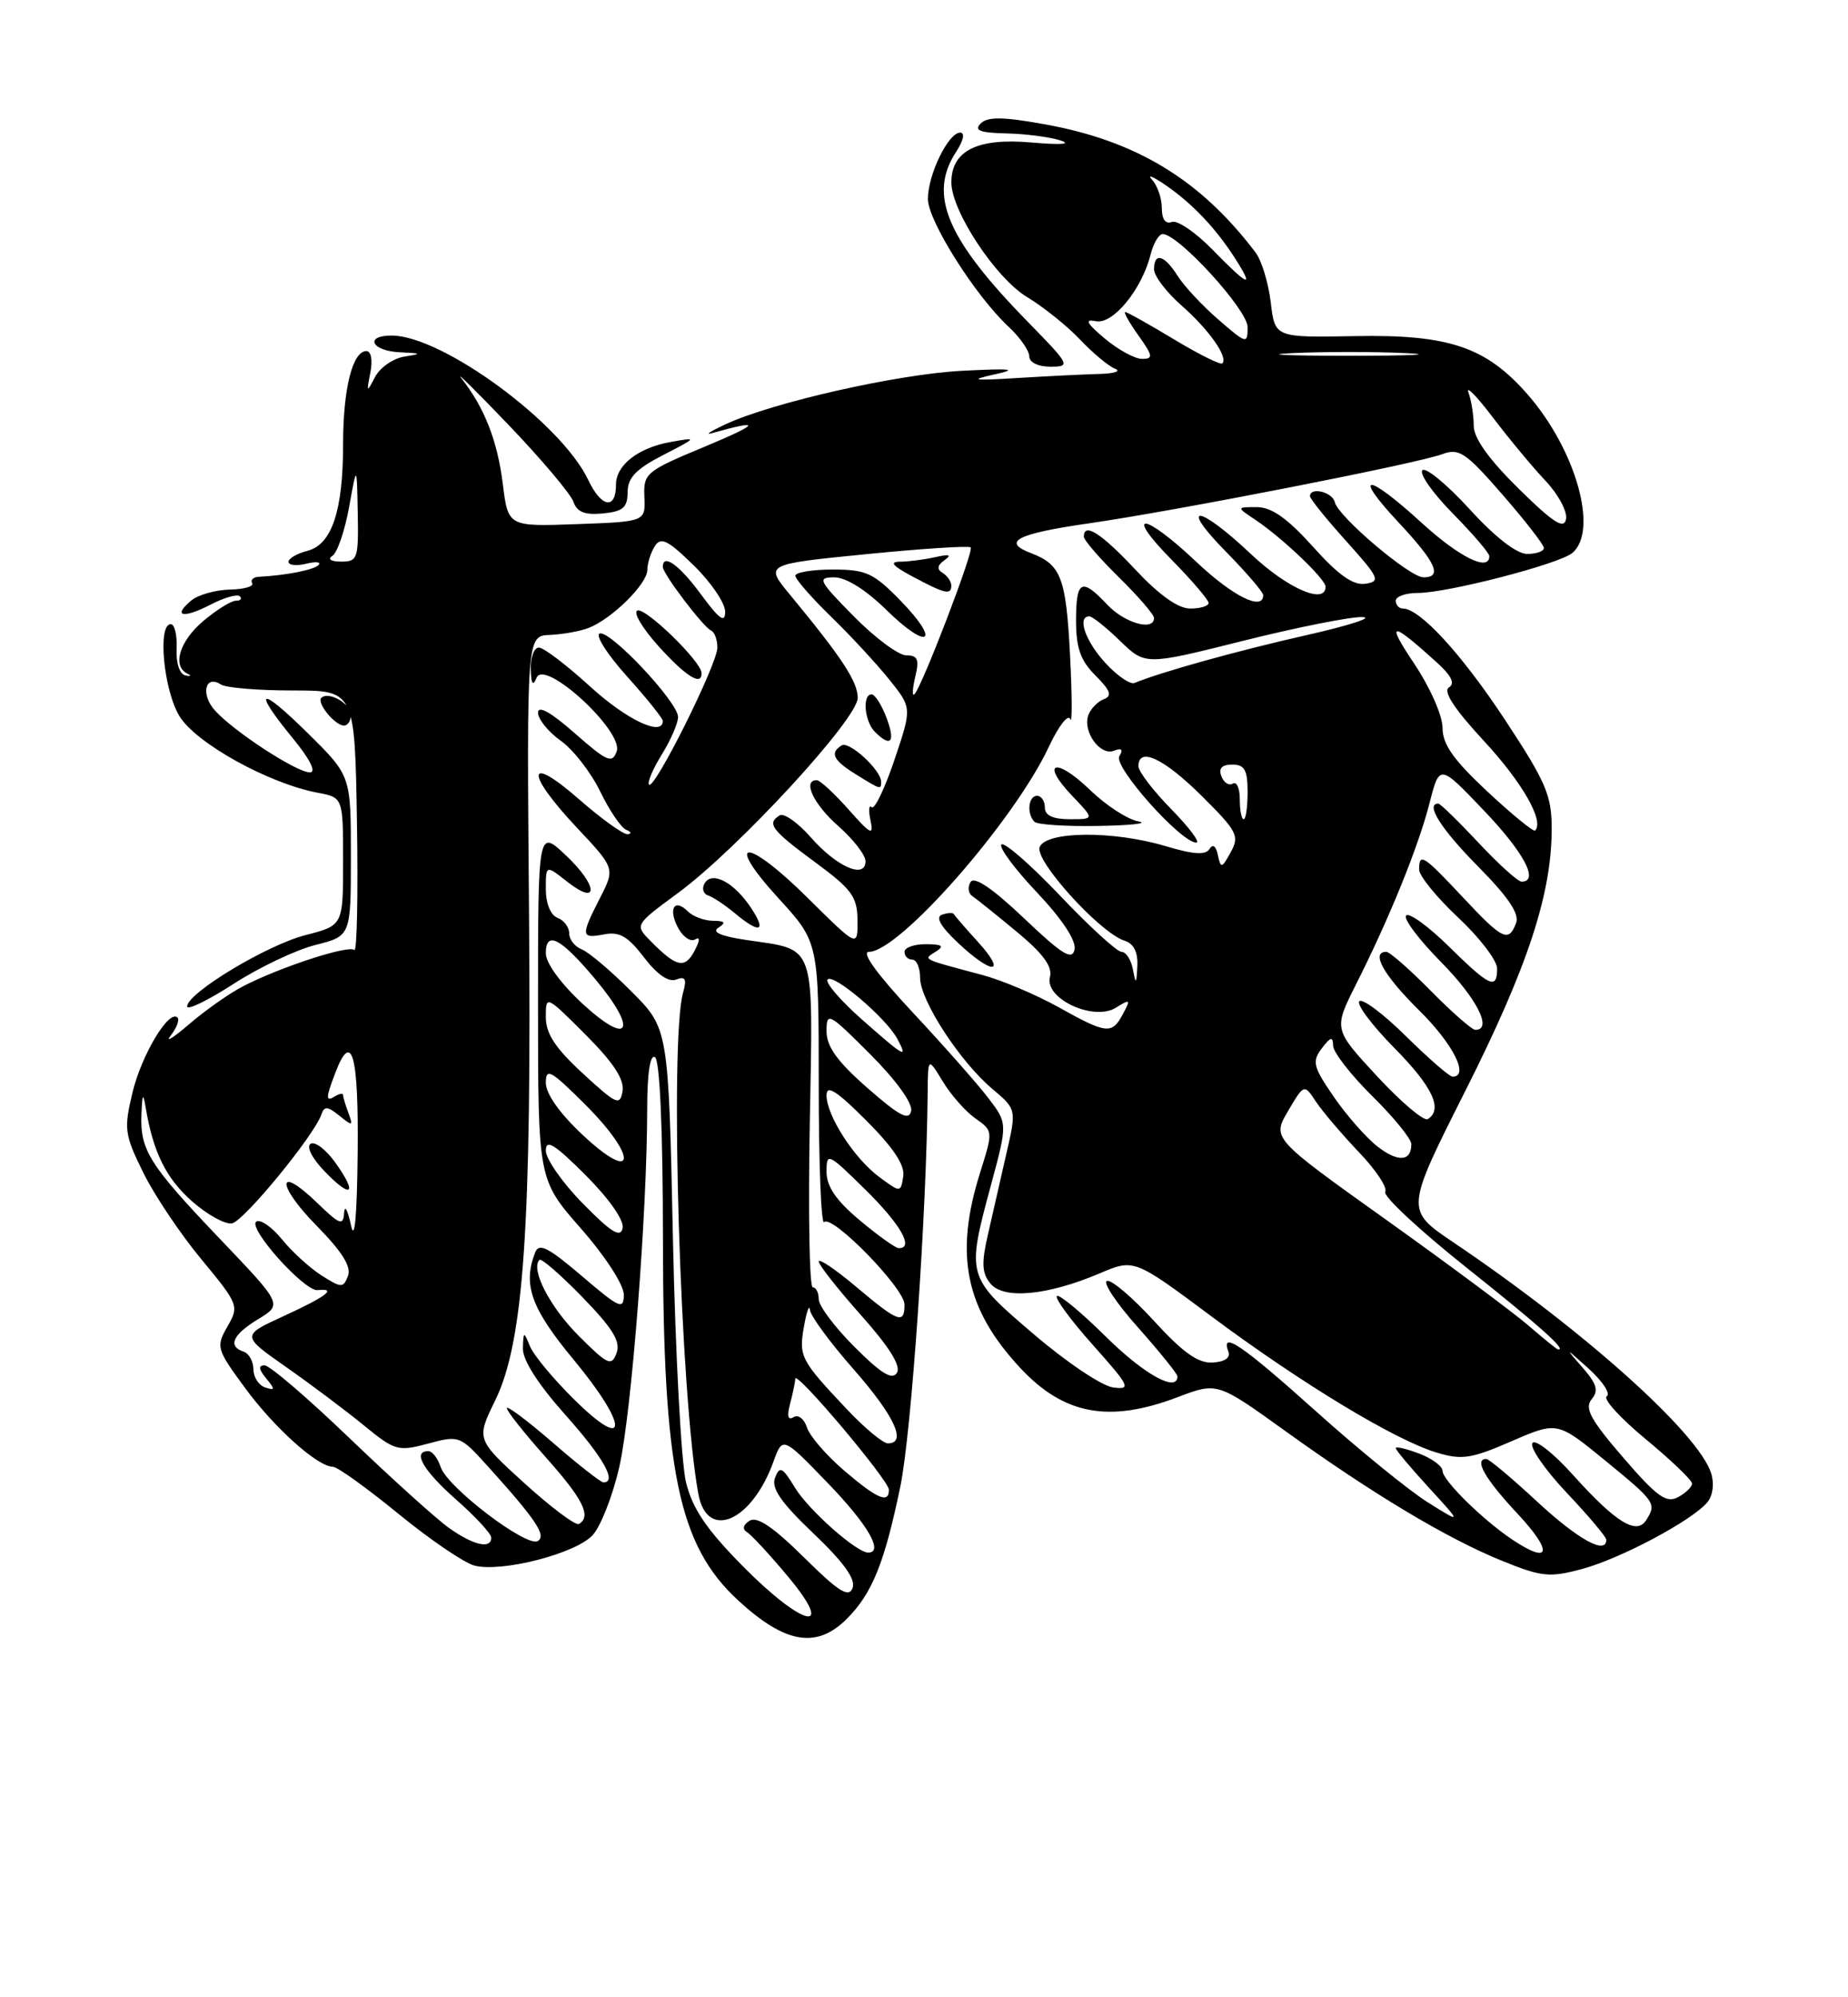 <?xml version="1.0" encoding="UTF-8" standalone="no"?>
<!DOCTYPE svg PUBLIC "-//W3C//DTD SVG 1.1//EN" "http://www.w3.org/Graphics/SVG/1.1/DTD/svg11.dtd" >
<svg xmlns="http://www.w3.org/2000/svg" xmlns:xlink="http://www.w3.org/1999/xlink" version="1.1" viewBox="0 0 237 256">
 <g >
 <path fill="currentColor"
d=" M 108.60 207.49 C 111.86 204.24 113.44 200.32 115.47 190.50 C 116.88 183.72 118.83 155.57 118.97 140.00 C 119.01 135.50 119.01 135.50 120.92 138.63 C 121.97 140.36 123.85 142.48 125.10 143.36 C 127.37 144.95 127.37 144.98 125.69 150.32 C 122.37 160.85 123.80 167.77 130.85 175.34 C 136.45 181.34 142.25 182.42 151.05 179.07 C 156.11 177.15 156.11 177.15 164.81 183.40 C 176.07 191.50 185.56 197.18 192.62 200.05 C 197.72 202.12 198.72 202.22 202.86 201.11 C 207.81 199.79 217.02 194.89 218.97 192.54 C 219.67 191.69 219.87 190.17 219.45 188.83 C 217.81 183.67 203.09 170.49 186.37 159.22 C 180.23 155.08 180.23 155.08 187.94 139.79 C 195.91 123.97 199.00 114.60 199.00 106.22 C 199.00 101.95 198.27 100.24 193.03 92.29 C 187.48 83.86 182.10 78.00 179.92 78.00 C 179.42 78.00 179.00 77.55 179.00 77.00 C 179.00 76.45 180.28 76.00 181.84 76.00 C 185.63 76.00 199.93 72.30 201.64 70.88 C 205.05 68.05 202.09 57.59 195.88 50.52 C 190.55 44.45 185.79 42.85 173.73 43.08 C 163.50 43.27 163.50 43.27 162.97 38.75 C 162.67 36.26 161.80 33.39 161.02 32.36 C 153.93 23.01 145.70 18.02 133.87 15.91 C 128.59 14.96 126.65 14.95 125.77 15.83 C 124.88 16.72 125.66 17.02 129.05 17.10 C 131.50 17.15 134.62 17.56 136.00 18.00 C 137.51 18.49 136.02 18.59 132.24 18.26 C 125.32 17.65 121.99 19.33 122.01 23.40 C 122.03 27.08 127.70 35.65 131.71 38.07 C 133.79 39.32 136.85 41.77 138.50 43.51 C 140.15 45.26 142.18 46.94 143.00 47.26 C 143.82 47.58 142.93 47.88 141.00 47.93 C 139.07 47.98 134.35 48.21 130.50 48.45 C 124.79 48.80 124.24 48.72 127.50 48.00 C 130.65 47.31 129.79 47.20 123.50 47.52 C 115.20 47.93 99.09 51.57 93.00 54.40 C 91.08 55.30 90.33 55.80 91.34 55.51 C 97.76 53.70 97.46 54.30 90.50 57.20 C 82.80 60.40 82.51 60.65 82.64 63.70 C 82.78 66.86 82.78 66.86 73.97 67.18 C 65.16 67.50 65.16 67.50 64.48 62.00 C 63.79 56.48 62.12 52.22 59.18 48.50 C 58.31 47.40 61.04 50.10 65.26 54.50 C 69.47 58.90 73.19 63.31 73.54 64.31 C 74.00 65.64 75.00 66.03 77.32 65.81 C 79.90 65.56 80.48 65.06 80.49 63.08 C 80.50 61.24 81.56 60.12 85.00 58.35 C 89.48 56.04 89.48 56.03 86.00 56.65 C 81.86 57.39 79.00 59.61 79.00 62.10 C 79.00 65.39 77.13 65.08 75.44 61.52 C 71.98 54.22 56.75 43.04 50.25 43.01 C 46.70 42.99 47.63 44.98 51.25 45.15 C 54.08 45.28 54.16 45.35 51.88 45.70 C 50.44 45.93 48.74 47.10 48.11 48.30 C 47.03 50.37 46.99 50.34 47.50 47.75 C 47.81 46.16 47.60 45.00 46.99 45.00 C 45.21 45.00 44.00 49.83 44.00 56.92 C 44.00 65.51 42.55 69.82 39.40 70.61 C 38.08 70.95 37.00 71.58 37.00 72.01 C 37.00 72.45 38.01 72.56 39.25 72.26 C 40.49 71.95 41.21 72.02 40.86 72.41 C 40.29 73.04 36.74 73.74 33.19 73.93 C 32.47 73.97 32.09 74.34 32.34 74.75 C 32.59 75.16 31.30 75.53 29.47 75.57 C 27.63 75.61 25.42 76.24 24.54 76.96 C 22.07 79.02 23.47 79.32 27.00 77.50 C 28.75 76.59 30.44 76.11 30.76 76.43 C 31.08 76.74 30.84 77.00 30.24 77.00 C 29.64 77.00 27.77 78.17 26.08 79.59 C 23.03 82.16 22.05 85.36 24.02 86.34 C 24.59 86.62 24.48 86.72 23.77 86.57 C 23.03 86.40 22.56 84.98 22.65 83.14 C 22.73 81.41 22.39 80.00 21.90 80.00 C 20.18 80.00 20.98 88.46 23.02 91.80 C 25.13 95.26 34.47 100.43 40.75 101.61 C 44.00 102.22 44.00 102.22 44.00 110.42 C 44.00 118.62 44.00 118.62 39.16 119.86 C 34.21 121.13 24.00 127.29 24.00 129.00 C 24.00 129.53 26.68 128.22 29.95 126.11 C 33.23 123.99 37.95 121.75 40.45 121.12 C 45.00 119.97 45.00 119.97 45.00 109.70 C 45.00 99.43 45.00 99.43 39.50 94.00 C 33.25 87.83 32.26 88.16 37.57 94.65 C 39.77 97.33 40.60 99.00 39.74 99.00 C 38.04 99.00 30.02 93.78 27.58 91.08 C 25.71 89.03 26.29 86.42 28.32 87.73 C 28.97 88.16 33.10 88.50 37.50 88.50 C 45.50 88.50 45.50 88.50 45.78 105.44 C 45.93 114.76 45.78 122.11 45.44 121.77 C 44.75 121.08 35.93 123.95 31.18 126.41 C 29.44 127.30 26.33 129.49 24.26 131.27 C 22.19 133.05 21.13 133.70 21.89 132.73 C 22.66 131.75 23.05 130.71 22.76 130.42 C 21.67 129.34 18.15 135.20 16.99 140.04 C 15.87 144.70 15.97 145.42 18.36 150.27 C 19.77 153.15 23.13 158.16 25.83 161.41 C 30.61 167.19 30.68 167.39 29.17 170.02 C 27.68 172.62 27.76 172.91 31.42 177.89 C 35.18 183.02 40.75 188.00 42.70 188.00 C 43.26 188.00 47.05 190.72 51.11 194.04 C 55.17 197.36 59.56 200.34 60.86 200.67 C 64.36 201.56 73.79 199.14 75.99 196.78 C 77.04 195.65 78.59 191.70 79.43 187.99 C 80.99 181.13 82.99 155.46 83.00 142.19 C 83.00 137.57 83.37 135.11 84.00 135.50 C 84.62 135.88 85.01 144.78 85.02 158.81 C 85.04 188.58 87.02 198.08 94.66 205.12 C 100.70 210.68 104.72 211.37 108.60 207.49 Z  M 45.00 91.61 C 45.00 90.19 42.12 88.55 41.21 89.45 C 40.58 90.09 42.96 93.00 44.12 93.00 C 44.61 93.00 45.00 92.37 45.00 91.61 Z  M 131.81 41.25 C 121.39 30.60 119.01 24.96 122.62 19.46 C 123.57 18.01 123.78 17.00 123.14 17.00 C 121.62 17.00 119.00 22.38 119.00 25.51 C 119.00 28.30 125.10 37.95 129.39 41.92 C 130.82 43.26 132.00 44.95 132.00 45.67 C 132.00 46.45 133.13 47.00 134.72 47.00 C 137.34 47.00 137.24 46.79 131.81 41.25 Z  M 95.27 200.75 C 90.61 196.03 88.82 193.40 87.98 190.00 C 87.37 187.53 86.61 173.42 86.30 158.66 C 85.73 131.83 85.73 131.83 80.96 127.06 C 78.34 124.43 75.47 122.01 74.60 121.68 C 73.72 121.34 73.00 120.42 73.00 119.64 C 73.00 118.85 72.33 117.95 71.50 117.64 C 70.61 117.30 70.00 115.80 70.00 113.96 C 70.00 110.85 70.00 110.85 72.73 113.00 C 76.83 116.23 76.72 113.54 72.58 109.64 C 69.00 106.26 69.00 106.26 69.00 128.73 C 69.00 151.19 69.00 151.19 74.50 157.46 C 77.63 161.02 80.00 164.68 80.00 165.94 C 80.00 167.93 79.46 167.69 74.62 163.55 C 70.25 159.83 69.11 159.26 68.62 160.56 C 67.03 164.69 68.12 167.71 73.57 174.28 C 80.61 182.76 80.66 186.31 73.64 179.38 C 70.97 176.75 68.41 173.67 67.96 172.54 C 67.17 170.60 67.12 170.62 67.06 172.84 C 67.02 174.32 69.02 177.44 72.50 181.34 C 77.40 186.83 79.18 190.00 77.39 190.00 C 77.05 190.00 74.12 187.71 70.89 184.90 C 67.65 182.10 65.00 180.11 65.00 180.49 C 65.00 180.87 67.25 183.70 70.00 186.79 C 74.79 192.16 75.88 194.36 74.25 195.33 C 73.84 195.58 70.70 193.23 67.28 190.13 C 61.07 184.48 61.07 184.48 63.51 179.49 C 67.17 172.02 68.19 157.26 67.84 116.50 C 67.55 81.50 67.55 81.50 70.52 81.38 C 72.16 81.31 74.40 80.91 75.50 80.48 C 78.46 79.33 83.00 74.86 83.02 73.06 C 83.02 72.20 83.46 70.83 83.97 70.01 C 84.75 68.78 85.62 69.20 88.96 72.46 C 91.18 74.63 93.00 77.30 93.00 78.40 C 93.00 79.92 92.26 79.39 89.91 76.20 C 87.14 72.42 85.00 70.88 85.00 72.66 C 85.00 73.54 90.22 80.42 91.21 80.83 C 91.64 81.02 92.00 81.99 92.00 83.01 C 92.00 85.12 83.94 101.27 83.24 100.57 C 82.98 100.31 83.72 98.57 84.89 96.68 C 86.05 94.80 86.98 92.64 86.96 91.88 C 86.90 89.94 78.26 80.75 76.91 81.20 C 76.30 81.40 77.87 83.87 80.40 86.68 C 82.93 89.49 85.00 92.07 85.00 92.40 C 85.00 94.46 80.37 92.27 75.69 88.00 C 72.68 85.25 69.72 83.00 69.11 83.00 C 68.50 83.00 68.03 84.24 68.07 85.75 C 68.12 87.70 68.34 88.02 68.82 86.86 C 69.85 84.39 80.01 93.75 79.09 96.31 C 78.51 97.91 77.85 97.62 73.71 93.98 C 70.66 91.29 69.00 90.36 69.00 91.35 C 69.00 92.18 70.31 93.80 71.91 94.94 C 73.52 96.08 75.79 99.01 76.97 101.44 C 78.15 103.88 79.65 106.09 80.31 106.36 C 80.96 106.62 81.04 106.88 80.48 106.92 C 79.92 106.96 77.11 104.94 74.23 102.42 C 67.51 96.54 67.31 98.98 73.94 106.04 C 78.89 111.30 78.89 111.30 76.94 115.11 C 74.45 119.99 74.49 120.33 77.49 119.76 C 79.44 119.38 80.54 120.02 82.59 122.71 C 84.27 124.91 85.75 125.93 86.72 125.55 C 87.90 125.10 88.10 125.48 87.60 127.24 C 85.85 133.39 87.25 179.17 89.57 191.52 C 90.69 197.51 96.41 195.04 99.19 187.35 C 100.37 184.09 100.37 184.09 106.18 190.11 C 111.29 195.39 113.38 199.00 111.34 199.00 C 109.85 199.00 103.70 193.55 101.96 190.69 C 100.34 188.03 99.99 187.86 99.40 189.40 C 98.88 190.74 100.13 192.55 104.34 196.56 C 108.23 200.27 109.77 202.42 109.34 203.54 C 108.85 204.83 107.56 204.02 103.11 199.62 C 99.19 195.74 97.09 194.32 96.14 194.91 C 95.29 195.44 95.17 195.98 95.80 196.38 C 96.36 196.72 98.70 199.25 101.00 202.00 C 107.31 209.54 103.02 208.60 95.27 200.75 Z  M 89.97 86.25 C 89.92 84.78 82.84 77.89 81.76 78.25 C 81.15 78.45 82.36 80.50 84.44 82.81 C 87.98 86.73 90.04 88.00 89.97 86.25 Z  M 193.97 197.35 C 190.15 194.80 185.00 189.73 185.00 188.52 C 185.00 187.93 183.65 186.93 182.00 186.31 C 180.35 185.68 179.00 185.37 179.00 185.61 C 179.00 185.85 180.91 188.13 183.25 190.68 C 187.50 195.31 187.50 195.31 183.08 192.54 C 180.65 191.01 174.20 185.76 168.76 180.88 C 159.32 172.41 156.48 170.48 157.54 173.25 C 157.84 174.03 157.07 174.55 155.51 174.64 C 153.66 174.75 151.71 173.37 148.00 169.31 C 145.25 166.30 142.53 163.99 141.96 164.18 C 141.40 164.37 143.20 167.07 145.97 170.17 C 148.73 173.28 151.00 176.09 151.00 176.41 C 151.00 178.54 146.70 176.15 141.81 171.31 C 138.64 168.18 135.82 165.84 135.54 166.12 C 135.26 166.41 137.34 169.23 140.17 172.40 C 144.92 177.73 145.11 178.14 142.74 177.83 C 141.33 177.65 136.76 174.59 132.59 171.02 C 123.93 163.63 123.92 163.62 127.11 151.81 C 129.22 143.98 129.22 143.98 126.75 140.74 C 125.39 138.96 121.02 134.01 117.04 129.75 C 112.45 124.84 110.40 122.00 111.44 122.00 C 115.34 122.00 130.08 105.20 134.53 95.68 C 135.77 93.03 137.00 91.46 137.26 92.18 C 137.51 92.91 137.50 89.22 137.23 84.00 C 136.72 74.04 136.08 72.36 132.23 70.90 C 128.39 69.44 130.39 68.41 139.71 67.07 C 150.78 65.48 181.69 59.43 184.94 58.22 C 187.13 57.41 187.94 57.95 192.69 63.40 C 195.61 66.75 198.00 69.83 198.00 70.24 C 198.00 70.66 197.03 71.00 195.85 71.00 C 194.51 71.00 191.73 68.84 188.46 65.25 C 185.57 62.09 182.85 59.85 182.42 60.27 C 181.98 60.70 183.73 63.19 186.31 65.81 C 188.89 68.43 191.00 70.89 191.00 71.28 C 191.00 73.33 187.17 71.44 182.31 67.00 C 175.26 60.56 173.35 60.53 179.36 66.96 C 184.16 72.09 185.03 74.00 182.56 74.00 C 180.79 74.00 171.62 66.23 171.18 64.36 C 170.87 63.05 168.00 62.37 168.00 63.60 C 168.00 63.93 170.09 66.52 172.64 69.35 C 176.88 74.06 177.09 74.53 175.11 74.82 C 173.55 75.06 171.66 73.73 168.38 70.07 C 165.09 66.42 163.08 65.00 161.18 65.00 C 158.55 65.00 158.55 65.00 161.03 66.65 C 164.45 68.94 170.00 74.22 170.00 75.20 C 170.00 77.57 165.07 75.41 160.41 71.00 C 153.66 64.62 151.03 64.43 157.29 70.78 C 159.88 73.42 162.00 75.89 162.00 76.28 C 162.00 78.37 158.08 76.42 153.41 72.00 C 146.66 65.62 144.03 65.43 150.29 71.78 C 152.88 74.42 155.00 76.89 155.00 77.28 C 155.00 77.68 153.94 78.00 152.64 78.00 C 151.09 78.00 148.66 76.27 145.60 73.00 C 141.23 68.34 139.00 66.91 139.00 68.79 C 139.00 69.23 141.03 71.57 143.50 74.00 C 145.97 76.43 148.00 78.77 148.00 79.21 C 148.00 80.94 144.22 79.86 142.00 77.50 C 138.70 73.99 138.00 74.35 138.00 79.55 C 138.00 83.06 138.57 84.66 140.49 86.58 C 142.41 88.50 142.66 89.20 141.57 89.61 C 140.79 89.91 139.90 90.81 139.59 91.62 C 138.79 93.70 141.06 96.91 142.84 96.23 C 143.86 95.84 144.08 96.06 143.55 96.93 C 142.74 98.23 151.45 108.00 153.42 108.00 C 153.97 108.00 152.52 106.07 150.21 103.71 C 147.89 101.35 146.00 98.88 146.00 98.21 C 146.00 95.68 149.23 97.18 154.07 101.97 C 158.68 106.54 158.99 107.14 157.84 109.22 C 156.69 111.32 156.56 111.35 156.19 109.60 C 155.95 108.43 155.54 108.13 155.11 108.82 C 154.62 109.62 153.06 109.52 149.55 108.47 C 142.85 106.45 134.13 106.51 133.33 108.58 C 132.67 110.31 141.08 119.57 144.21 120.57 C 145.40 120.94 145.95 122.04 145.86 123.82 C 145.74 126.17 145.67 126.23 145.29 124.25 C 145.06 123.01 144.40 122.00 143.83 122.00 C 143.26 122.00 139.71 118.76 135.94 114.79 C 132.17 110.83 128.79 107.88 128.43 108.24 C 128.07 108.59 130.12 111.36 132.98 114.38 C 136.22 117.81 138.03 120.55 137.81 121.69 C 137.51 123.15 136.24 122.37 131.32 117.69 C 127.27 113.85 124.95 112.28 124.47 113.05 C 124.07 113.70 124.17 114.51 124.70 114.86 C 125.23 115.21 127.79 117.27 130.40 119.43 C 133.78 122.23 135.00 123.89 134.65 125.23 C 133.93 128.00 140.26 130.94 143.11 129.16 C 144.95 128.01 145.03 128.08 144.02 129.95 C 142.60 132.62 141.96 132.55 135.73 129.08 C 132.86 127.48 128.47 125.63 126.00 124.97 C 118.05 122.85 118.37 123.01 120.03 121.96 C 121.15 121.25 120.84 121.03 118.75 121.02 C 117.24 121.01 116.00 121.45 116.00 122.00 C 116.00 122.55 116.45 123.00 117.00 123.00 C 117.55 123.00 118.00 124.05 118.00 125.33 C 118.00 128.22 123.11 136.08 127.27 139.57 C 130.37 142.19 130.37 142.19 129.07 147.84 C 128.36 150.95 127.29 155.60 126.71 158.18 C 125.85 161.91 125.92 163.19 127.03 164.53 C 128.73 166.58 134.33 166.05 141.01 163.22 C 145.44 161.33 145.44 161.33 155.40 168.75 C 166.93 177.33 178.89 184.56 184.21 186.17 C 187.47 187.16 188.65 186.98 193.82 184.74 C 199.72 182.18 199.72 182.18 205.86 187.20 C 212.33 192.50 212.47 192.71 211.11 194.85 C 209.88 196.79 207.19 195.12 201.69 189.00 C 199.19 186.22 196.87 184.41 196.52 184.97 C 196.17 185.54 198.16 188.40 200.94 191.35 C 203.72 194.29 206.00 196.99 206.00 197.35 C 206.00 199.32 202.42 197.35 197.17 192.50 C 193.91 189.47 190.96 187.00 190.62 187.00 C 188.98 187.00 190.43 189.54 194.64 194.04 C 199.20 198.92 198.86 200.61 193.97 197.35 Z  M 125.44 120.75 C 123.82 118.97 122.42 117.35 122.31 117.15 C 122.21 116.95 121.53 116.99 120.81 117.24 C 119.94 117.54 120.62 118.74 122.86 120.85 C 127.26 124.99 129.21 124.92 125.44 120.75 Z  M 146.00 105.28 C 144.62 105.04 141.82 103.22 139.77 101.23 C 135.36 96.97 133.35 97.66 137.51 102.01 C 140.37 105.00 140.37 105.00 137.19 105.00 C 135.02 105.00 134.00 104.52 134.00 103.50 C 134.00 102.67 133.55 102.00 133.00 102.00 C 131.88 102.00 131.64 104.31 132.67 105.33 C 133.03 105.70 136.75 105.94 140.92 105.86 C 145.09 105.79 147.38 105.53 146.00 105.28 Z  M 57.50 195.78 C 55.85 194.59 50.14 189.43 44.80 184.31 C 39.47 179.19 34.58 175.00 33.93 175.00 C 33.11 175.00 33.17 175.50 34.13 176.66 C 35.30 178.09 35.29 178.25 34.00 177.83 C 33.17 177.55 32.50 176.50 32.50 175.50 C 32.49 174.49 31.93 173.48 31.25 173.25 C 29.17 172.56 29.83 171.07 33.11 169.08 C 36.22 167.19 36.22 167.19 28.25 158.84 C 19.14 149.30 17.95 147.41 18.14 142.82 C 18.25 140.15 18.35 139.99 18.69 142.00 C 19.65 147.72 21.32 151.07 24.66 154.00 C 26.60 155.71 28.90 156.97 29.76 156.80 C 31.29 156.51 40.33 145.49 41.22 142.84 C 41.59 141.75 42.02 141.78 43.52 143.00 C 45.21 144.37 45.31 144.34 44.69 142.67 C 44.31 141.66 44.00 140.62 44.00 140.36 C 44.00 140.10 43.55 140.16 43.00 140.50 C 41.75 141.27 41.75 140.79 42.98 137.57 C 45.11 131.95 46.00 135.08 45.87 147.75 C 45.78 156.02 45.48 159.27 45.00 157.00 C 44.59 155.07 44.20 154.38 44.13 155.45 C 44.02 157.15 43.59 156.99 40.68 154.18 C 35.47 149.13 35.41 151.83 40.61 157.11 C 43.86 160.41 45.08 162.36 44.63 163.53 C 44.02 165.11 43.80 165.10 41.24 163.48 C 39.73 162.52 37.45 160.44 36.17 158.86 C 34.89 157.28 33.41 156.25 32.88 156.57 C 31.67 157.32 39.04 165.55 40.74 165.36 C 43.29 165.08 41.86 166.17 36.46 168.65 C 30.93 171.18 30.93 171.18 36.71 175.23 C 39.90 177.46 44.38 180.82 46.67 182.70 C 50.64 185.95 51.05 186.06 54.90 185.03 C 58.87 183.96 59.01 184.01 62.51 187.88 C 68.74 194.78 70.11 196.81 68.97 197.52 C 67.56 198.39 57.32 190.60 56.51 188.02 C 56.15 186.91 55.45 186.00 54.93 186.00 C 52.84 186.00 54.26 188.47 58.50 192.21 C 60.98 194.39 63.00 196.58 63.00 197.08 C 63.00 198.61 60.67 198.06 57.50 195.78 Z  M 43.03 149.05 C 41.83 147.36 40.39 146.26 39.84 146.60 C 39.26 146.95 40.01 148.45 41.60 150.10 C 45.07 153.72 45.92 153.10 43.03 149.05 Z  M 208.17 186.82 C 203.97 181.96 203.18 180.49 204.12 179.35 C 205.05 178.24 204.79 177.37 202.90 175.22 C 200.66 172.67 200.71 172.69 203.76 175.44 C 205.54 177.06 206.58 178.64 206.06 178.96 C 205.54 179.29 207.79 181.76 211.06 184.46 C 214.32 187.16 217.00 189.72 217.00 190.15 C 217.00 190.58 216.19 191.37 215.19 191.90 C 213.69 192.70 212.49 191.83 208.17 186.82 Z  M 108.24 188.47 C 105.97 186.53 103.83 184.05 103.49 182.96 C 103.14 181.86 102.37 181.27 101.77 181.64 C 101.05 182.09 100.90 181.51 101.33 179.91 C 101.68 178.58 101.98 177.15 101.99 176.72 C 102.01 175.54 114.00 189.74 114.00 190.95 C 114.00 192.76 112.50 192.12 108.24 188.47 Z  M 108.62 180.64 C 102.67 174.34 102.42 173.86 103.11 170.00 C 103.45 168.07 103.80 167.13 103.87 167.89 C 103.94 168.65 106.47 172.10 109.50 175.54 C 114.73 181.50 116.35 185.00 113.87 185.00 C 113.25 185.00 110.88 183.04 108.62 180.64 Z  M 109.61 172.66 C 107.07 170.13 105.00 167.37 105.00 166.53 C 105.00 165.69 104.66 165.00 104.23 165.00 C 103.81 165.00 103.64 155.59 103.85 144.09 C 104.27 120.38 104.78 121.84 95.65 120.47 C 92.38 119.98 91.24 119.46 92.15 118.89 C 93.15 118.25 92.97 118.03 91.45 118.02 C 90.32 118.01 88.87 117.47 88.22 116.82 C 86.48 115.08 85.66 116.49 86.97 118.94 C 87.59 120.10 88.57 120.76 89.15 120.41 C 89.81 120.00 89.77 120.56 89.05 121.91 C 87.82 124.21 86.74 123.97 83.45 120.63 C 81.39 118.55 81.39 118.55 86.95 114.46 C 94.67 108.77 110.00 92.14 110.00 89.45 C 110.00 87.37 108.00 84.32 101.29 76.20 C 98.08 72.32 98.08 72.32 111.08 71.03 C 118.23 70.32 124.26 69.93 124.49 70.16 C 124.93 70.59 118.20 88.14 117.26 89.00 C 116.96 89.28 117.02 88.26 117.38 86.75 C 117.91 84.52 117.70 84.00 116.23 84.00 C 115.24 84.00 112.21 81.75 109.50 79.00 C 104.96 74.40 104.77 74.00 107.00 74.00 C 108.50 74.00 111.05 75.60 113.69 78.19 C 119.08 83.47 120.73 82.36 115.48 76.98 C 112.02 73.43 111.07 73.00 106.80 73.00 C 104.16 73.00 102.00 73.36 102.00 73.79 C 102.00 74.23 104.06 76.59 106.58 79.04 C 109.10 81.49 112.47 85.13 114.06 87.12 C 116.96 90.73 116.96 90.73 114.70 97.42 C 113.46 101.10 112.15 103.82 111.79 103.46 C 111.43 103.10 111.36 103.86 111.64 105.15 C 112.07 107.17 111.67 106.97 108.82 103.75 C 107.00 101.69 105.16 100.00 104.75 100.00 C 102.88 100.00 104.32 103.07 107.50 105.87 C 109.42 107.56 111.00 109.59 111.00 110.38 C 111.00 112.72 107.31 111.12 103.99 107.33 C 102.33 105.44 100.53 104.17 99.99 104.51 C 98.30 105.55 98.92 106.38 104.52 110.50 C 109.26 113.99 109.95 114.94 109.97 117.97 C 110.00 121.44 110.00 121.44 103.60 115.10 C 95.70 107.27 92.70 107.33 99.88 115.18 C 105.00 120.78 105.00 120.78 105.00 139.06 C 105.00 149.11 105.31 157.02 105.69 156.64 C 106.72 155.62 116.00 165.13 116.00 167.21 C 116.00 169.78 115.21 169.49 109.81 164.94 C 107.17 162.71 105.00 161.25 105.00 161.69 C 105.01 162.14 107.45 165.23 110.42 168.57 C 114.05 172.64 115.57 175.07 115.03 175.95 C 114.43 176.93 113.02 176.07 109.61 172.66 Z  M 96.38 116.46 C 94.21 113.14 91.37 111.59 90.38 113.19 C 89.98 113.84 90.17 114.56 90.81 114.77 C 91.45 114.98 92.99 116.01 94.24 117.05 C 97.42 119.70 98.34 119.45 96.38 116.46 Z  M 113.00 100.19 C 113.00 98.71 108.90 94.94 107.94 95.54 C 106.39 96.50 106.85 97.45 109.75 99.24 C 112.97 101.24 113.00 101.25 113.00 100.19 Z  M 113.69 92.00 C 113.07 90.35 112.21 89.00 111.78 89.00 C 110.56 89.00 110.86 92.46 112.20 93.80 C 114.26 95.86 114.87 95.12 113.69 92.00 Z  M 122.00 75.06 C 122.00 74.54 121.50 73.81 120.89 73.43 C 120.12 72.96 120.19 72.46 121.14 71.79 C 122.10 71.11 121.76 71.00 120.00 71.40 C 118.62 71.71 116.60 71.98 115.50 71.99 C 114.02 72.00 114.41 72.49 117.00 73.88 C 121.17 76.11 122.00 76.31 122.00 75.06 Z  M 74.20 171.20 C 70.51 167.51 68.01 162.66 69.19 161.48 C 69.42 161.24 71.91 163.40 74.70 166.27 C 78.60 170.28 79.62 171.95 79.07 173.43 C 78.42 175.16 77.95 174.95 74.20 171.20 Z  M 196.00 169.88 C 194.07 168.22 185.89 162.14 177.81 156.37 C 163.13 145.90 163.13 145.90 165.19 142.40 C 167.25 138.91 167.25 138.91 168.77 141.21 C 169.61 142.47 172.08 145.37 174.26 147.66 C 176.45 149.94 177.97 152.24 177.65 152.76 C 177.33 153.28 181.99 157.63 188.01 162.42 C 197.47 169.95 201.03 173.12 199.81 172.96 C 199.64 172.94 197.93 171.55 196.00 169.88 Z  M 110.25 156.40 C 107.23 153.87 106.00 152.07 106.00 150.20 C 106.00 147.67 106.18 147.76 111.00 152.50 C 115.51 156.94 117.27 160.03 115.25 159.98 C 114.84 159.97 112.59 158.36 110.25 156.40 Z  M 74.75 154.26 C 72.14 151.61 70.00 148.55 70.00 147.48 C 70.00 145.95 71.11 146.64 75.10 150.62 C 78.12 153.65 80.06 156.41 79.85 157.41 C 79.58 158.70 78.39 157.97 74.75 154.26 Z  M 112.80 150.89 C 109.58 148.53 106.00 143.00 106.00 140.39 C 106.00 138.99 107.27 139.79 111.09 143.61 C 114.59 147.12 116.07 149.35 115.84 150.78 C 115.50 152.87 115.50 152.87 112.80 150.89 Z  M 74.75 145.49 C 71.79 142.72 70.00 140.20 70.00 138.79 C 70.00 136.81 70.63 137.16 75.10 141.62 C 81.85 148.38 81.54 151.84 74.75 145.49 Z  M 176.61 146.91 C 175.17 145.78 172.66 142.92 171.04 140.56 C 168.40 136.72 168.24 136.06 169.51 134.38 C 170.65 132.88 170.94 132.81 170.97 134.04 C 170.99 134.88 173.25 137.79 176.00 140.50 C 178.75 143.21 181.00 145.98 181.00 146.65 C 181.00 148.90 179.27 149.00 176.61 146.91 Z  M 111.25 139.45 C 107.38 136.06 106.00 134.14 106.00 132.18 C 106.00 129.65 106.27 129.79 111.60 135.12 C 114.92 138.45 117.06 141.40 116.85 142.39 C 116.58 143.69 115.36 143.05 111.25 139.45 Z  M 176.61 137.95 C 171.02 131.91 171.02 131.91 173.89 126.20 C 178.19 117.68 181.91 108.52 183.34 102.91 C 184.62 97.92 184.62 97.92 190.31 103.89 C 195.46 109.28 197.43 113.00 195.14 113.00 C 194.66 113.00 192.17 110.75 189.60 108.00 C 187.02 105.25 184.71 103.00 184.46 103.00 C 182.75 103.00 184.80 106.25 189.54 111.04 C 193.45 114.99 194.89 117.13 194.43 118.32 C 193.47 120.83 192.71 120.46 187.60 115.00 C 182.53 109.59 182.00 109.25 182.00 111.46 C 182.00 112.26 184.25 115.02 187.00 117.60 C 189.75 120.17 192.00 123.11 192.00 124.14 C 192.00 126.91 191.05 126.47 185.81 121.31 C 183.19 118.73 180.72 116.94 180.33 117.34 C 179.94 117.73 181.95 120.41 184.81 123.31 C 189.41 127.97 191.46 132.00 189.21 132.00 C 188.78 132.00 186.21 129.75 183.50 127.00 C 180.79 124.25 178.22 122.00 177.79 122.00 C 175.75 122.00 177.45 125.01 182.00 129.50 C 186.36 133.80 188.48 138.00 186.28 138.00 C 185.89 138.00 183.20 135.66 180.31 132.81 C 177.41 129.95 174.73 127.94 174.33 128.33 C 173.94 128.73 175.95 131.41 178.81 134.31 C 183.73 139.29 185.10 142.20 183.10 143.44 C 182.61 143.74 179.69 141.27 176.61 137.95 Z  M 74.75 137.59 C 71.22 134.34 70.00 132.49 70.00 130.37 C 70.00 127.54 70.02 127.54 75.09 132.61 C 78.65 136.17 80.08 138.34 79.84 139.83 C 79.53 141.78 79.08 141.58 74.75 137.59 Z  M 110.47 130.61 C 107.74 128.19 105.79 125.91 106.14 125.54 C 106.91 124.75 113.65 130.48 115.07 133.14 C 116.49 135.78 116.06 135.54 110.47 130.61 Z  M 74.75 128.69 C 71.94 126.10 70.00 123.45 70.00 122.19 C 70.00 119.20 71.92 120.22 76.39 125.56 C 81.84 132.09 80.74 134.20 74.75 128.69 Z  M 190.75 101.45 C 186.39 97.38 185.00 95.41 185.00 93.28 C 185.00 91.71 183.38 88.06 181.32 84.99 C 177.70 79.58 178.36 79.56 184.25 84.89 C 186.15 86.61 186.64 87.61 185.82 88.11 C 185.03 88.60 186.51 90.87 190.31 94.97 C 195.24 100.29 198.08 105.27 196.87 106.45 C 196.67 106.65 193.91 104.40 190.75 101.45 Z  M 159.00 102.44 C 159.00 101.03 158.60 100.13 158.10 100.44 C 157.61 100.74 156.95 100.32 156.64 99.49 C 156.25 98.48 156.70 98.00 158.03 98.00 C 159.61 98.00 160.00 98.69 160.00 101.50 C 160.00 103.42 159.78 105.00 159.50 105.00 C 159.22 105.00 159.00 103.85 159.00 102.44 Z  M 141.75 84.96 C 139.18 82.17 138.10 79.00 139.70 79.00 C 140.09 79.00 141.86 80.41 143.64 82.14 C 146.88 85.28 146.88 85.28 159.41 82.14 C 166.31 80.41 173.20 79.04 174.72 79.09 C 176.25 79.13 173.00 80.18 167.50 81.42 C 158.84 83.37 148.76 86.17 145.50 87.54 C 144.95 87.77 143.26 86.61 141.75 84.96 Z  M 42.64 71.23 C 43.26 70.83 44.22 68.03 44.77 65.00 C 45.76 59.50 45.76 59.50 45.88 65.75 C 45.99 71.60 45.86 72.00 43.75 71.98 C 42.42 71.98 41.97 71.67 42.64 71.23 Z  M 194.75 62.62 C 190.92 58.85 189.00 56.16 189.00 54.56 C 189.00 53.24 188.70 51.34 188.33 50.33 C 187.96 49.32 189.36 50.75 191.45 53.50 C 193.54 56.25 196.58 59.91 198.22 61.64 C 199.85 63.37 201.03 65.57 200.84 66.53 C 200.58 67.89 199.22 67.02 194.75 62.62 Z  M 150.55 43.49 C 147.37 41.57 144.56 40.00 144.31 40.00 C 144.06 40.00 144.83 41.35 146.00 43.00 C 147.87 45.62 147.92 46.00 146.46 46.00 C 145.54 46.00 143.39 44.82 141.68 43.39 C 139.33 41.41 139.05 40.87 140.54 41.17 C 142.73 41.62 146.43 37.11 147.56 32.63 C 147.92 31.18 148.62 30.00 149.11 30.00 C 151.13 30.00 160.00 39.71 160.00 41.92 C 160.00 44.13 159.88 44.10 156.25 40.96 C 154.19 39.17 151.83 36.65 151.02 35.35 C 149.32 32.66 148.00 32.30 148.00 34.53 C 148.00 35.37 149.59 37.46 151.54 39.17 C 155.04 42.24 157.54 45.79 156.76 46.58 C 156.53 46.80 153.74 45.41 150.55 43.49 Z  M 165.75 45.26 C 169.74 45.07 176.26 45.07 180.25 45.26 C 184.24 45.45 180.97 45.60 173.00 45.60 C 165.03 45.60 161.76 45.45 165.75 45.26 Z  M 155.48 31.98 C 153.32 29.77 150.98 28.18 150.28 28.45 C 149.47 28.76 149.00 28.10 149.00 26.67 C 149.00 25.42 148.44 23.79 147.75 23.04 C 147.06 22.29 147.85 22.61 149.50 23.74 C 152.96 26.12 155.99 29.33 158.48 33.25 C 160.89 37.04 160.09 36.70 155.48 31.98 Z "/>
</g>
</svg>